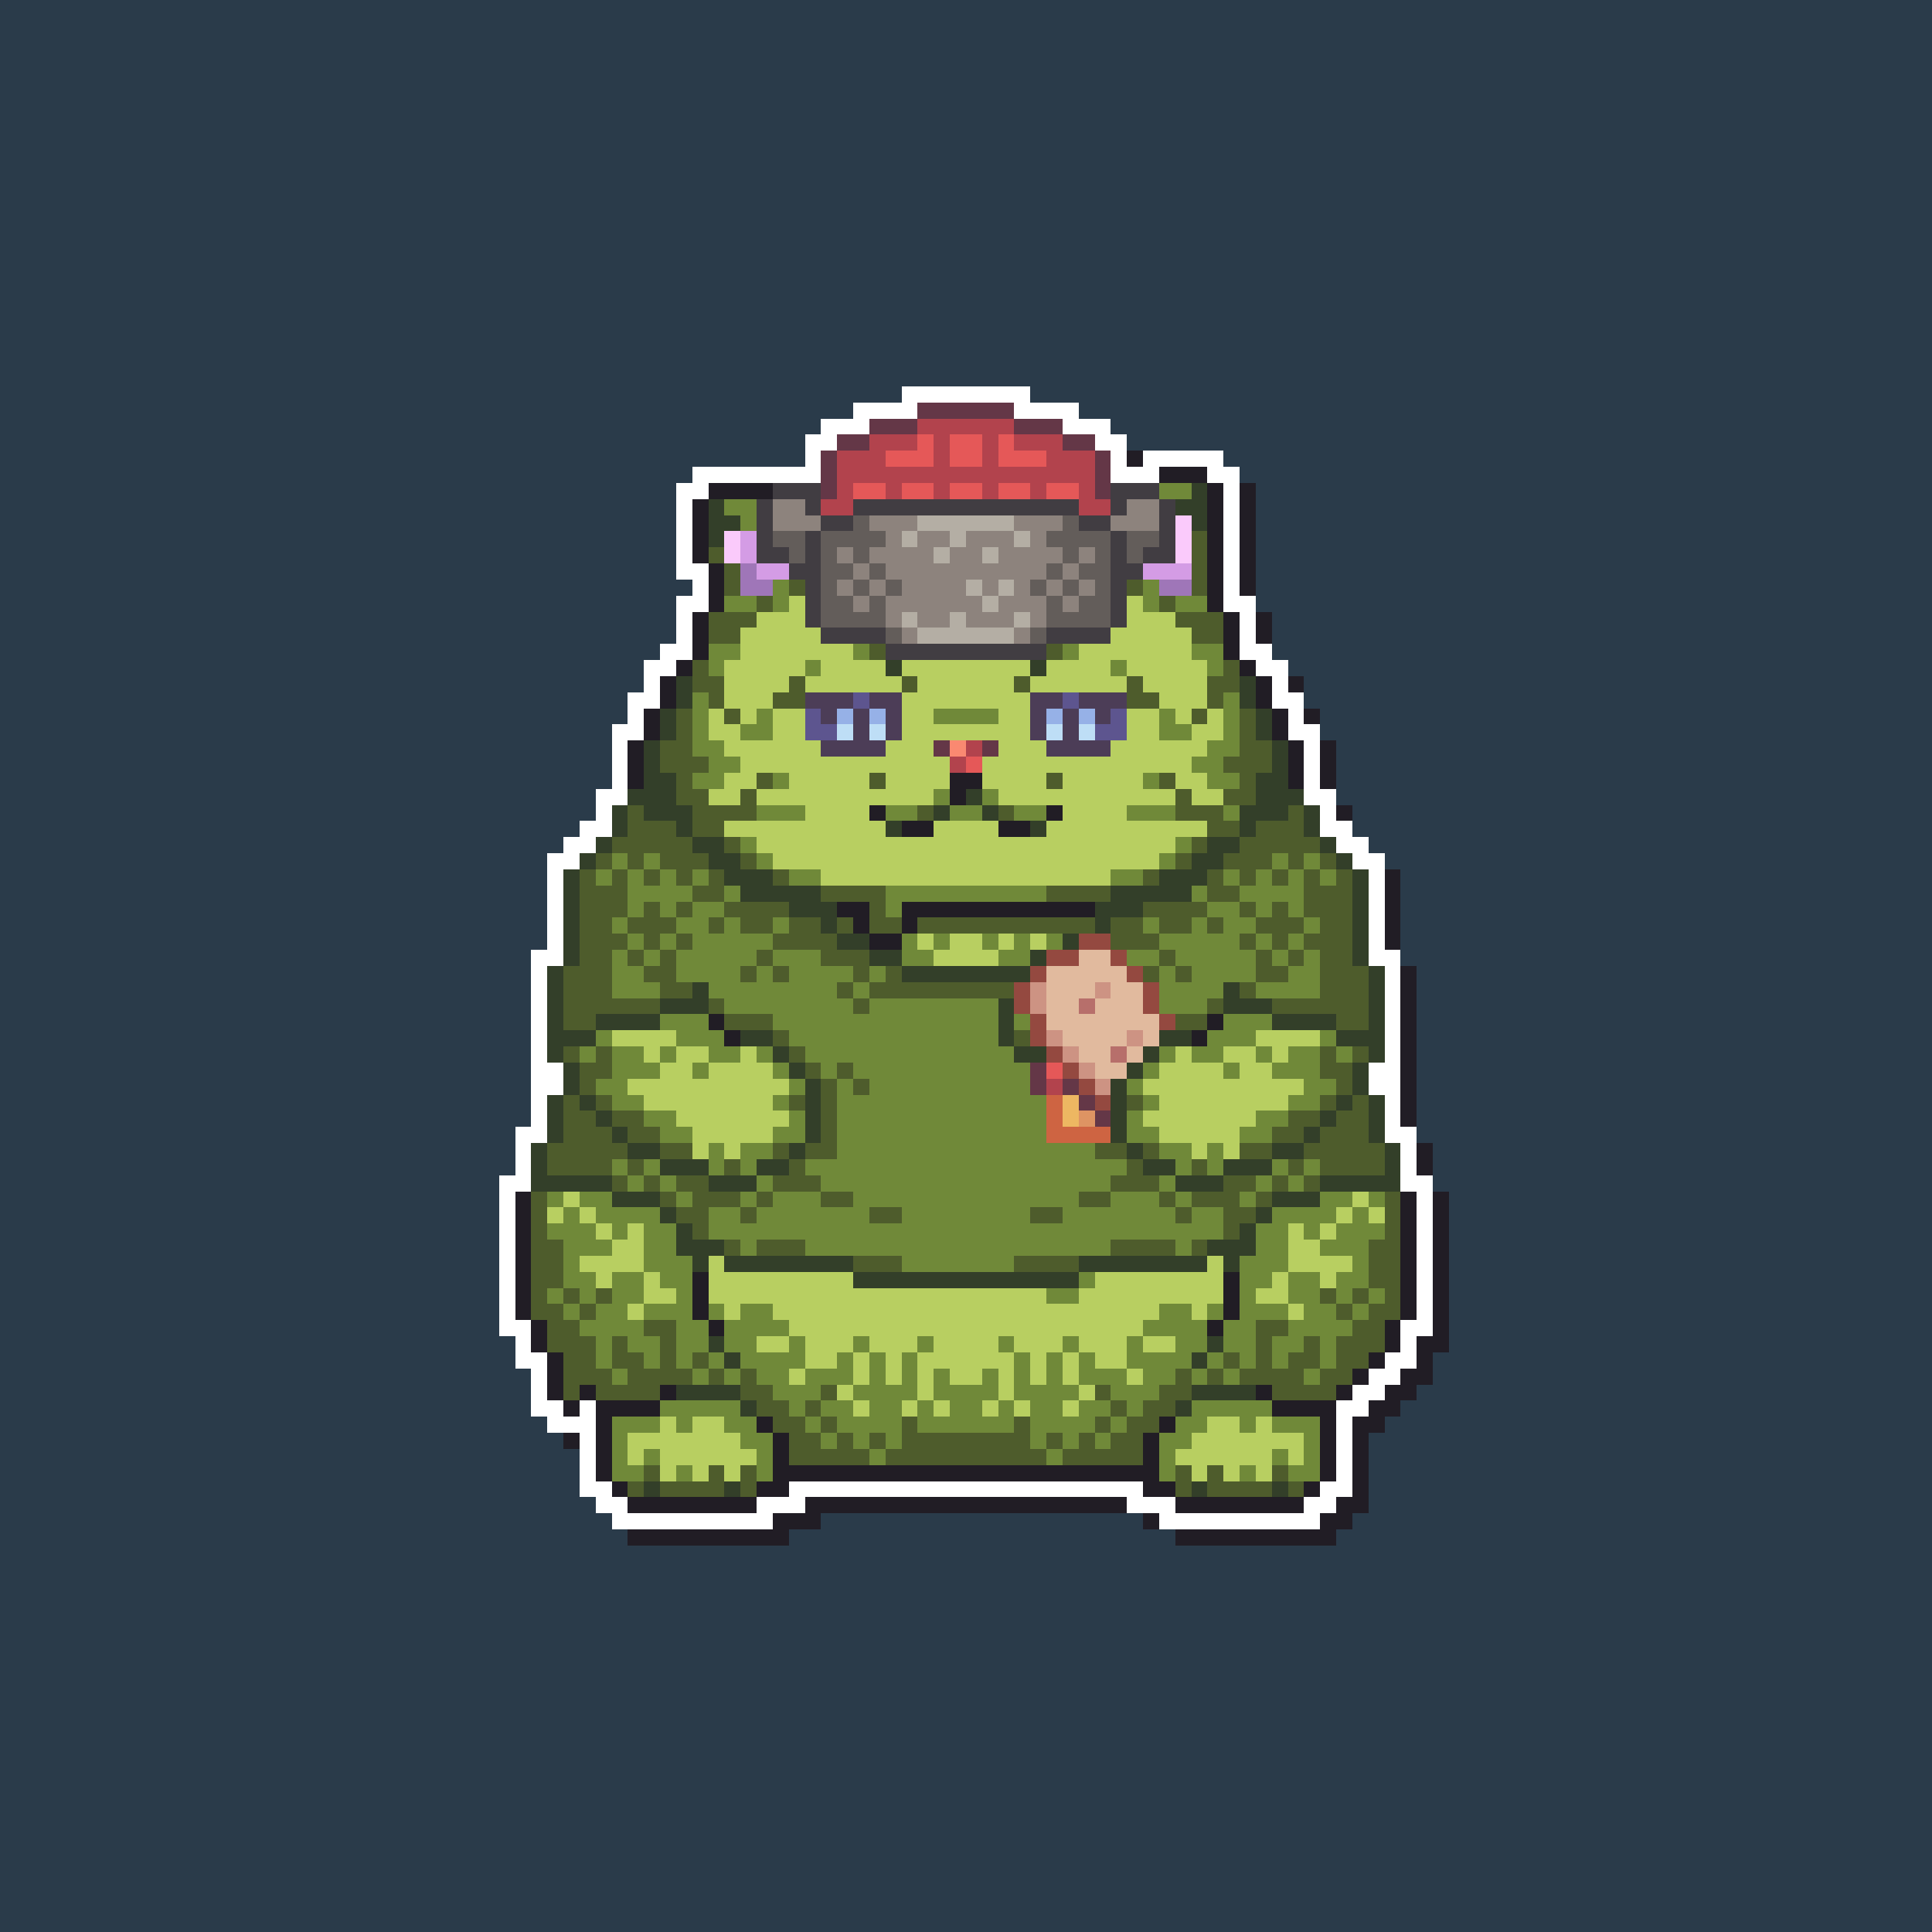 <svg xmlns="http://www.w3.org/2000/svg" shape-rendering="crispEdges" viewBox="0 -0.5 120 120" style="width:100%;height:100%;transform:translate3d(0,0,0);content-visibility:visible">
  <rect x="0" y="-0.5" width="120" height="120" fill="#333333" stroke="none"/>
  <path stroke="#2a3b4a" d="M0,0 h120 M0,1 h120 M0,2 h120 M0,3 h120 M0,4 h120 M0,5 h120 
    M0,6 h120 M0,7 h120 M0,8 h120 M0,9 h120 M0,10 h120 M0,11 h120 M0,12 h120 M0,13 h120 
    M0,14 h120 M0,15 h120 M0,16 h120 M0,17 h120 M0,18 h120 M0,19 h120 M0,20 h120 
    M0,21 h120 M0,22 h120 M0,23 h120 M0,24 h56 M64,24 h56 M0,25 h53 M67,25 h53 
    M0,26 h51 M69,26 h51 M0,27 h50 M70,27 h50 M0,28 h50 M76,28 h44 M0,29 h43 M77,29 h43 
    M0,30 h42 M78,30 h42 M0,31 h42 M78,31 h42 M0,32 h42 M78,32 h42 M0,33 h42 M78,33 h42 
    M0,34 h42 M78,34 h42 M0,35 h42 M78,35 h42 M0,36 h43 M78,36 h42 M0,37 h42 M78,37 h42 
    M0,38 h42 M79,38 h41 M0,39 h42 M79,39 h41 M0,40 h41 M79,40 h41 M0,41 h40 M80,41 h40 
    M0,42 h40 M81,42 h39 M0,43 h39 M81,43 h39 M0,44 h39 M82,44 h38 M0,45 h38 M82,45 h38 
    M0,46 h38 M83,46 h37 M0,47 h38 M83,47 h37 M0,48 h38 M83,48 h37 M0,49 h37 M83,49 h37 
    M0,50 h37 M84,50 h36 M0,51 h36 M84,51 h36 M0,52 h35 M85,52 h35 M0,53 h34 M86,53 h34 
    M0,54 h34 M87,54 h33 M0,55 h34 M87,55 h33 M0,56 h34 M87,56 h33 M0,57 h34 M87,57 h33 
    M0,58 h34 M87,58 h33 M0,59 h33 M87,59 h33 M0,60 h33 M88,60 h32 M0,61 h33 M88,61 h32 
    M0,62 h33 M88,62 h32 M0,63 h33 M88,63 h32 M0,64 h33 M88,64 h32 M0,65 h33 M88,65 h32 
    M0,66 h33 M88,66 h32 M0,67 h33 M88,67 h32 M0,68 h33 M88,68 h32 M0,69 h33 M88,69 h32 
    M0,70 h32 M88,70 h32 M0,71 h32 M89,71 h31 M0,72 h32 M89,72 h31 M0,73 h31 M89,73 h31 
    M0,74 h31 M90,74 h30 M0,75 h31 M90,75 h30 M0,76 h31 M90,76 h30 M0,77 h31 M90,77 h30 
    M0,78 h31 M90,78 h30 M0,79 h31 M90,79 h30 M0,80 h31 M90,80 h30 M0,81 h31 M90,81 h30 
    M0,82 h31 M90,82 h30 M0,83 h32 M90,83 h30 M0,84 h32 M89,84 h31 M0,85 h33 M89,85 h31 
    M0,86 h33 M88,86 h32 M0,87 h33 M87,87 h33 M0,88 h34 M86,88 h34 M0,89 h35 M85,89 h35 
    M0,90 h36 M85,90 h35 M0,91 h36 M85,91 h35 M0,92 h36 M85,92 h35 M0,93 h37 M85,93 h35 
    M0,94 h38 M51,94 h20 M84,94 h36 M0,95 h39 M49,95 h24 M83,95 h37 M0,96 h120 
    M0,97 h120 M0,98 h120 M0,99 h120 M0,100 h120 M0,101 h120 M0,102 h120 M0,103 h120 
    M0,104 h120 M0,105 h120 M0,106 h120 M0,107 h120 M0,108 h120 M0,109 h120 M0,110 h120 
    M0,111 h120 M0,112 h120 M0,113 h120 M0,114 h120 M0,115 h120 M0,116 h120 M0,117 h120 
    M0,118 h120 M0,119 h120"/>
  <path stroke="#ffffff" d="M56,24 h8 M53,25 h4 M63,25 h4 M51,26 h3 M66,26 h3 M50,27 h2 
    M68,27 h2 M50,28 h1 M69,28 h1 M71,28 h5 M43,29 h8 M69,29 h3 M75,29 h2 M42,30 h2 
    M76,30 h1 M42,31 h1 M76,31 h1 M42,32 h1 M76,32 h1 M42,33 h1 M76,33 h1 M42,34 h1 
    M76,34 h1 M42,35 h2 M76,35 h1 M43,36 h1 M76,36 h1 M42,37 h2 M76,37 h2 M42,38 h1 
    M77,38 h1 M42,39 h1 M77,39 h1 M41,40 h2 M77,40 h2 M40,41 h2 M78,41 h2 M40,42 h1 
    M79,42 h1 M39,43 h2 M79,43 h2 M39,44 h1 M80,44 h1 M38,45 h2 M80,45 h2 M38,46 h1 
    M81,46 h1 M38,47 h1 M81,47 h1 M38,48 h1 M81,48 h1 M37,49 h2 M81,49 h2 M37,50 h1 
    M82,50 h1 M36,51 h2 M82,51 h2 M35,52 h2 M83,52 h2 M34,53 h2 M84,53 h2 M34,54 h1 
    M85,54 h1 M34,55 h1 M85,55 h1 M34,56 h1 M85,56 h1 M34,57 h1 M85,57 h1 M34,58 h1 
    M85,58 h1 M33,59 h2 M85,59 h2 M33,60 h1 M86,60 h1 M33,61 h1 M86,61 h1 M33,62 h1 
    M86,62 h1 M33,63 h1 M86,63 h1 M33,64 h1 M86,64 h1 M33,65 h1 M86,65 h1 M33,66 h2 
    M85,66 h2 M33,67 h2 M85,67 h2 M33,68 h1 M86,68 h1 M33,69 h1 M86,69 h1 M32,70 h2 
    M86,70 h2 M32,71 h1 M87,71 h1 M32,72 h1 M87,72 h1 M31,73 h2 M87,73 h2 M31,74 h1 
    M88,74 h1 M31,75 h1 M88,75 h1 M31,76 h1 M88,76 h1 M31,77 h1 M88,77 h1 M31,78 h1 
    M88,78 h1 M31,79 h1 M88,79 h1 M31,80 h1 M88,80 h1 M31,81 h1 M88,81 h1 M31,82 h2 
    M87,82 h2 M32,83 h1 M87,83 h1 M32,84 h2 M86,84 h2 M33,85 h1 M85,85 h2 M33,86 h1 
    M84,86 h2 M33,87 h2 M36,87 h1 M83,87 h2 M34,88 h3 M83,88 h1 M36,89 h1 M83,89 h1 
    M36,90 h1 M83,90 h1 M36,91 h1 M83,91 h1 M36,92 h2 M49,92 h22 M82,92 h2 M37,93 h2 
    M47,93 h3 M70,93 h3 M81,93 h2 M38,94 h10 M72,94 h10"/>
  <path stroke="#643747" d="M57,25 h6 M54,26 h3 M63,26 h3 M52,27 h2 M66,27 h2 M51,28 h1 
    M68,28 h1 M51,29 h1 M68,29 h1 M51,30 h1 M68,30 h1 M58,46 h1 M61,46 h1 M64,66 h1 
    M64,67 h1 M66,67 h1 M67,68 h1 M68,69 h1"/>
  <path stroke="#b2434d" d="M57,26 h6 M54,27 h3 M58,27 h1 M61,27 h1 M63,27 h3 M52,28 h3 
    M58,28 h1 M61,28 h1 M65,28 h3 M52,29 h16 M52,30 h1 M55,30 h1 M58,30 h1 M61,30 h1 
    M64,30 h1 M67,30 h1 M51,31 h2 M67,31 h2 M60,46 h1 M59,47 h1 M65,67 h1"/>
  <path stroke="#e55858" d="M57,27 h1 M59,27 h2 M62,27 h1 M55,28 h3 M59,28 h2 M62,28 h3 
    M53,30 h2 M56,30 h2 M59,30 h2 M62,30 h2 M65,30 h2 M60,47 h1 M65,66 h1"/>
  <path stroke="#211d25" d="M70,28 h1 M72,29 h3 M44,30 h4 M75,30 h1 M77,30 h1 M43,31 h1 
    M75,31 h1 M77,31 h1 M43,32 h1 M75,32 h1 M77,32 h1 M43,33 h1 M75,33 h1 M77,33 h1 
    M43,34 h1 M75,34 h1 M77,34 h1 M44,35 h1 M75,35 h1 M77,35 h1 M44,36 h1 M75,36 h1 
    M77,36 h1 M44,37 h1 M75,37 h1 M43,38 h1 M76,38 h1 M78,38 h1 M43,39 h1 M76,39 h1 
    M78,39 h1 M43,40 h1 M76,40 h1 M42,41 h1 M77,41 h1 M41,42 h1 M78,42 h1 M80,42 h1 
    M41,43 h1 M78,43 h1 M40,44 h1 M79,44 h1 M81,44 h1 M40,45 h1 M79,45 h1 M39,46 h1 
    M80,46 h1 M82,46 h1 M39,47 h1 M80,47 h1 M82,47 h1 M39,48 h1 M59,48 h2 M80,48 h1 
    M82,48 h1 M59,49 h1 M54,50 h1 M65,50 h1 M83,50 h1 M56,51 h2 M62,51 h2 M86,54 h1 
    M86,55 h1 M52,56 h2 M56,56 h12 M86,56 h1 M53,57 h1 M56,57 h1 M86,57 h1 M54,58 h2 
    M86,58 h1 M87,60 h1 M87,61 h1 M87,62 h1 M44,63 h1 M75,63 h1 M87,63 h1 M45,64 h1 
    M74,64 h1 M87,64 h1 M87,65 h1 M87,66 h1 M87,67 h1 M87,68 h1 M87,69 h1 M88,71 h1 
    M88,72 h1 M32,74 h1 M87,74 h1 M89,74 h1 M32,75 h1 M87,75 h1 M89,75 h1 M32,76 h1 
    M87,76 h1 M89,76 h1 M32,77 h1 M87,77 h1 M89,77 h1 M32,78 h1 M87,78 h1 M89,78 h1 
    M32,79 h1 M43,79 h1 M76,79 h1 M87,79 h1 M89,79 h1 M32,80 h1 M43,80 h1 M76,80 h1 
    M87,80 h1 M89,80 h1 M32,81 h1 M43,81 h1 M76,81 h1 M87,81 h1 M89,81 h1 M33,82 h1 
    M44,82 h1 M75,82 h1 M86,82 h1 M89,82 h1 M33,83 h1 M86,83 h1 M88,83 h2 M34,84 h1 
    M85,84 h1 M88,84 h1 M34,85 h1 M84,85 h1 M87,85 h2 M34,86 h1 M36,86 h1 M41,86 h1 
    M78,86 h1 M83,86 h1 M86,86 h2 M35,87 h1 M37,87 h4 M79,87 h4 M85,87 h2 M37,88 h1 
    M47,88 h1 M72,88 h1 M82,88 h1 M84,88 h2 M35,89 h1 M37,89 h1 M48,89 h1 M71,89 h1 
    M82,89 h1 M84,89 h1 M37,90 h1 M48,90 h1 M71,90 h1 M82,90 h1 M84,90 h1 M37,91 h1 
    M48,91 h24 M82,91 h1 M84,91 h1 M38,92 h1 M47,92 h2 M71,92 h2 M81,92 h1 M84,92 h1 
    M39,93 h8 M50,93 h20 M73,93 h8 M83,93 h2 M48,94 h3 M71,94 h1 M82,94 h2 M39,95 h10 
    M73,95 h10"/>
  <path stroke="#413d42" d="M48,30 h3 M69,30 h3 M47,31 h1 M50,31 h1 M53,31 h14 
    M69,31 h1 M72,31 h1 M47,32 h1 M51,32 h2 M67,32 h2 M72,32 h1 M47,33 h1 M50,33 h1 
    M69,33 h1 M72,33 h1 M47,34 h2 M50,34 h1 M69,34 h1 M71,34 h2 M49,35 h2 M69,35 h2 
    M50,36 h1 M69,36 h1 M50,37 h1 M69,37 h1 M50,38 h1 M69,38 h1 M51,39 h4 M65,39 h4 
    M55,40 h10"/>
  <path stroke="#708939" d="M72,30 h2 M45,31 h2 M46,32 h1 M48,36 h1 M71,36 h1 M45,37 h2 
    M48,37 h1 M71,37 h1 M73,37 h2 M44,40 h2 M53,40 h1 M66,40 h1 M74,40 h2 M44,41 h1 
    M50,41 h1 M69,41 h1 M75,41 h1 M43,43 h1 M76,43 h1 M43,44 h1 M47,44 h1 M58,44 h4 
    M72,44 h1 M76,44 h1 M43,45 h1 M46,45 h2 M72,45 h2 M76,45 h1 M43,46 h2 M75,46 h2 
    M44,47 h2 M74,47 h2 M43,48 h2 M48,48 h1 M71,48 h1 M75,48 h2 M58,49 h1 M61,49 h1 
    M47,50 h3 M55,50 h2 M59,50 h2 M63,50 h2 M70,50 h3 M76,50 h1 M46,52 h1 M73,52 h1 
    M38,53 h1 M40,53 h1 M47,53 h1 M72,53 h1 M79,53 h1 M81,53 h1 M37,54 h1 M39,54 h1 
    M41,54 h1 M43,54 h1 M49,54 h2 M69,54 h2 M76,54 h1 M78,54 h1 M80,54 h1 M82,54 h1 
    M39,55 h4 M45,55 h1 M55,55 h10 M74,55 h1 M77,55 h4 M39,56 h1 M41,56 h1 M43,56 h2 
    M55,56 h1 M75,56 h2 M78,56 h1 M80,56 h1 M38,57 h1 M42,57 h2 M45,57 h1 M48,57 h1 
    M71,57 h1 M74,57 h1 M76,57 h2 M81,57 h1 M39,58 h1 M41,58 h1 M43,58 h5 M56,58 h1 
    M58,58 h1 M61,58 h1 M63,58 h1 M65,58 h1 M72,58 h5 M78,58 h1 M80,58 h1 M38,59 h1 
    M40,59 h1 M42,59 h5 M48,59 h3 M56,59 h2 M62,59 h2 M70,59 h2 M73,59 h5 M79,59 h1 
    M81,59 h1 M38,60 h2 M42,60 h4 M47,60 h1 M49,60 h4 M54,60 h1 M72,60 h1 M74,60 h4 
    M80,60 h2 M38,61 h3 M44,61 h8 M53,61 h1 M72,61 h4 M78,61 h4 M45,62 h8 M54,62 h8 
    M72,62 h3 M41,63 h3 M48,63 h14 M63,63 h1 M76,63 h3 M37,64 h1 M42,64 h3 M49,64 h13 
    M75,64 h3 M82,64 h1 M36,65 h1 M38,65 h2 M41,65 h1 M44,65 h2 M47,65 h1 M50,65 h13 
    M72,65 h1 M74,65 h2 M78,65 h1 M80,65 h2 M83,65 h1 M38,66 h3 M43,66 h1 M48,66 h1 
    M51,66 h1 M53,66 h11 M71,66 h1 M76,66 h1 M79,66 h3 M37,67 h2 M49,67 h1 M52,67 h1 
    M54,67 h10 M70,67 h1 M81,67 h2 M38,68 h2 M48,68 h1 M52,68 h13 M71,68 h1 M80,68 h2 
    M40,69 h2 M49,69 h1 M52,69 h13 M70,69 h1 M78,69 h2 M41,70 h2 M48,70 h2 M52,70 h13 
    M70,70 h2 M77,70 h2 M44,71 h1 M46,71 h2 M52,71 h16 M72,71 h2 M75,71 h1 M38,72 h1 
    M40,72 h1 M44,72 h1 M46,72 h1 M50,72 h20 M73,72 h1 M75,72 h1 M79,72 h1 M81,72 h1 
    M39,73 h1 M41,73 h1 M47,73 h1 M51,73 h18 M72,73 h1 M78,73 h1 M80,73 h1 M34,74 h1 
    M36,74 h2 M42,74 h1 M46,74 h1 M48,74 h3 M53,74 h14 M69,74 h3 M73,74 h1 M77,74 h1 
    M82,74 h2 M85,74 h1 M35,75 h1 M37,75 h4 M44,75 h2 M47,75 h7 M56,75 h8 M66,75 h7 
    M74,75 h2 M79,75 h4 M84,75 h1 M34,76 h3 M38,76 h1 M40,76 h2 M44,76 h32 M78,76 h2 
    M81,76 h1 M83,76 h3 M35,77 h3 M40,77 h2 M46,77 h1 M50,77 h19 M73,77 h1 M78,77 h2 
    M82,77 h3 M35,78 h1 M40,78 h3 M56,78 h7 M77,78 h3 M84,78 h1 M35,79 h2 M38,79 h2 
    M41,79 h2 M67,79 h1 M77,79 h2 M80,79 h2 M83,79 h2 M34,80 h1 M36,80 h1 M38,80 h2 
    M42,80 h1 M65,80 h2 M77,80 h1 M80,80 h2 M83,80 h1 M85,80 h1 M35,81 h1 M37,81 h2 
    M40,81 h3 M44,81 h1 M46,81 h2 M72,81 h2 M75,81 h1 M77,81 h3 M81,81 h2 M84,81 h1 
    M36,82 h4 M42,82 h2 M45,82 h4 M71,82 h4 M76,82 h2 M80,82 h4 M37,83 h1 M39,83 h2 
    M42,83 h2 M45,83 h2 M49,83 h1 M53,83 h1 M57,83 h1 M62,83 h1 M66,83 h1 M70,83 h1 
    M73,83 h2 M76,83 h2 M79,83 h2 M82,83 h1 M37,84 h1 M40,84 h1 M42,84 h1 M44,84 h1 
    M46,84 h4 M52,84 h1 M54,84 h1 M56,84 h1 M63,84 h1 M65,84 h1 M67,84 h1 M70,84 h4 
    M75,84 h1 M77,84 h1 M79,84 h1 M82,84 h1 M38,85 h1 M43,85 h1 M45,85 h1 M47,85 h2 
    M50,85 h3 M54,85 h1 M56,85 h1 M58,85 h1 M61,85 h1 M63,85 h1 M65,85 h1 M67,85 h3 
    M71,85 h2 M74,85 h1 M76,85 h1 M81,85 h1 M48,86 h3 M53,86 h4 M58,86 h4 M63,86 h4 
    M69,86 h3 M41,87 h5 M49,87 h1 M51,87 h2 M54,87 h2 M57,87 h1 M59,87 h2 M62,87 h1 
    M64,87 h2 M67,87 h2 M70,87 h1 M74,87 h5 M38,88 h3 M42,88 h1 M45,88 h2 M50,88 h1 
    M52,88 h4 M57,88 h6 M64,88 h4 M69,88 h1 M73,88 h2 M77,88 h1 M79,88 h3 M38,89 h1 
    M46,89 h2 M51,89 h1 M53,89 h1 M55,89 h1 M64,89 h1 M66,89 h1 M68,89 h1 M72,89 h2 
    M81,89 h1 M38,90 h1 M40,90 h1 M47,90 h1 M54,90 h1 M65,90 h1 M72,90 h1 M79,90 h1 
    M81,90 h1 M38,91 h2 M42,91 h1 M47,91 h1 M72,91 h1 M77,91 h1 M80,91 h2"/>
  <path stroke="#333f29" d="M74,30 h1 M44,31 h1 M73,31 h2 M44,32 h2 M74,32 h1 M44,33 h1 
    M55,41 h1 M64,41 h1 M42,42 h1 M77,42 h1 M42,43 h1 M77,43 h1 M41,44 h1 M78,44 h1 
    M41,45 h1 M78,45 h1 M40,46 h1 M79,46 h1 M40,47 h1 M79,47 h1 M40,48 h2 M78,48 h2 
    M39,49 h3 M60,49 h1 M78,49 h3 M38,50 h1 M40,50 h3 M58,50 h1 M61,50 h1 M77,50 h3 
    M81,50 h1 M38,51 h1 M42,51 h1 M55,51 h1 M64,51 h1 M77,51 h1 M81,51 h1 M37,52 h1 
    M43,52 h2 M75,52 h2 M82,52 h1 M36,53 h1 M44,53 h2 M74,53 h2 M83,53 h1 M35,54 h1 
    M45,54 h3 M72,54 h3 M84,54 h1 M35,55 h1 M46,55 h5 M69,55 h5 M84,55 h1 M35,56 h1 
    M49,56 h3 M68,56 h3 M84,56 h1 M35,57 h1 M51,57 h1 M68,57 h1 M84,57 h1 M35,58 h1 
    M52,58 h2 M66,58 h1 M84,58 h1 M35,59 h1 M54,59 h2 M64,59 h1 M84,59 h1 M34,60 h1 
    M56,60 h8 M85,60 h1 M34,61 h1 M43,61 h1 M76,61 h1 M85,61 h1 M34,62 h1 M41,62 h3 
    M62,62 h1 M76,62 h3 M85,62 h1 M34,63 h1 M37,63 h4 M62,63 h1 M79,63 h4 M85,63 h1 
    M34,64 h3 M46,64 h2 M62,64 h1 M72,64 h2 M83,64 h3 M34,65 h1 M48,65 h1 M63,65 h2 
    M71,65 h1 M85,65 h1 M35,66 h1 M49,66 h1 M70,66 h1 M84,66 h1 M35,67 h1 M50,67 h1 
    M69,67 h1 M84,67 h1 M34,68 h1 M36,68 h1 M50,68 h1 M69,68 h1 M83,68 h1 M85,68 h1 
    M34,69 h1 M37,69 h1 M50,69 h1 M69,69 h1 M82,69 h1 M85,69 h1 M34,70 h1 M38,70 h1 
    M50,70 h1 M69,70 h1 M81,70 h1 M85,70 h1 M33,71 h1 M39,71 h2 M49,71 h1 M70,71 h1 
    M79,71 h2 M86,71 h1 M33,72 h1 M41,72 h3 M47,72 h2 M71,72 h2 M76,72 h3 M86,72 h1 
    M33,73 h5 M44,73 h3 M73,73 h3 M82,73 h5 M38,74 h3 M79,74 h3 M41,75 h1 M78,75 h1 
    M42,76 h1 M77,76 h1 M42,77 h3 M75,77 h3 M43,78 h1 M45,78 h8 M67,78 h8 M76,78 h1 
    M53,79 h14 M44,83 h1 M75,83 h1 M45,84 h1 M74,84 h1 M42,86 h4 M74,86 h4 M46,87 h1 
    M73,87 h1 M40,92 h1 M45,92 h1 M74,92 h1 M79,92 h1"/>
  <path stroke="#8d837d" d="M48,31 h2 M70,31 h2 M48,32 h3 M54,32 h3 M63,32 h3 M69,32 h3 
    M55,33 h1 M57,33 h2 M60,33 h3 M64,33 h1 M52,34 h1 M54,34 h4 M59,34 h2 M62,34 h4 
    M67,34 h1 M53,35 h1 M55,35 h10 M66,35 h1 M52,36 h1 M54,36 h1 M56,36 h4 M61,36 h1 
    M63,36 h1 M65,36 h1 M67,36 h1 M53,37 h1 M55,37 h6 M62,37 h3 M66,37 h1 M55,38 h1 
    M57,38 h2 M60,38 h3 M64,38 h1 M56,39 h1 M63,39 h1"/>
  <path stroke="#635d5a" d="M53,32 h1 M66,32 h1 M48,33 h2 M51,33 h4 M65,33 h4 M70,33 h2 
    M49,34 h1 M51,34 h1 M53,34 h1 M66,34 h1 M68,34 h1 M70,34 h1 M51,35 h2 M54,35 h1 
    M65,35 h1 M67,35 h2 M51,36 h1 M53,36 h1 M55,36 h1 M64,36 h1 M66,36 h1 M68,36 h1 
    M51,37 h2 M54,37 h1 M65,37 h1 M67,37 h2 M51,38 h4 M65,38 h4 M55,39 h1 M64,39 h1"/>
  <path stroke="#b4aea4" d="M57,32 h6 M56,33 h1 M59,33 h1 M63,33 h1 M58,34 h1 M61,34 h1 
    M60,36 h1 M62,36 h1 M61,37 h1 M56,38 h1 M59,38 h1 M63,38 h1 M57,39 h6"/>
  <path stroke="#facafb" d="M73,32 h1 M45,33 h1 M73,33 h1 M45,34 h1 M73,34 h1"/>
  <path stroke="#d49ce5" d="M46,33 h1 M46,34 h1 M47,35 h2 M71,35 h3"/>
  <path stroke="#4e5c2c" d="M74,33 h1 M44,34 h1 M74,34 h1 M45,35 h1 M74,35 h1 M45,36 h1 
    M49,36 h1 M70,36 h1 M74,36 h1 M47,37 h1 M72,37 h1 M44,38 h3 M73,38 h3 M44,39 h2 
    M74,39 h2 M54,40 h1 M65,40 h1 M43,41 h1 M76,41 h1 M43,42 h2 M49,42 h1 M56,42 h1 
    M63,42 h1 M70,42 h1 M75,42 h2 M44,43 h1 M48,43 h2 M70,43 h2 M75,43 h1 M42,44 h1 
    M45,44 h1 M74,44 h1 M77,44 h1 M42,45 h1 M77,45 h1 M41,46 h2 M77,46 h2 M41,47 h3 
    M76,47 h3 M42,48 h1 M47,48 h1 M54,48 h1 M65,48 h1 M72,48 h1 M77,48 h1 M42,49 h2 
    M46,49 h1 M73,49 h1 M76,49 h2 M39,50 h1 M43,50 h4 M57,50 h1 M62,50 h1 M73,50 h3 
    M80,50 h1 M39,51 h3 M43,51 h2 M75,51 h2 M78,51 h3 M38,52 h5 M45,52 h1 M74,52 h1 
    M77,52 h5 M37,53 h1 M39,53 h1 M41,53 h3 M46,53 h1 M73,53 h1 M76,53 h3 M80,53 h1 
    M82,53 h1 M36,54 h1 M38,54 h1 M40,54 h1 M42,54 h1 M44,54 h1 M48,54 h1 M71,54 h1 
    M75,54 h1 M77,54 h1 M79,54 h1 M81,54 h1 M83,54 h1 M36,55 h3 M43,55 h2 M51,55 h4 
    M65,55 h4 M75,55 h2 M81,55 h3 M36,56 h3 M40,56 h1 M42,56 h1 M45,56 h4 M54,56 h1 
    M71,56 h4 M77,56 h1 M79,56 h1 M81,56 h3 M36,57 h2 M39,57 h3 M44,57 h1 M46,57 h2 
    M49,57 h2 M52,57 h1 M54,57 h2 M57,57 h11 M69,57 h2 M72,57 h2 M75,57 h1 M78,57 h3 
    M82,57 h2 M36,58 h3 M40,58 h1 M42,58 h1 M48,58 h4 M69,58 h3 M77,58 h1 M79,58 h1 
    M81,58 h3 M36,59 h2 M39,59 h1 M41,59 h1 M47,59 h1 M51,59 h3 M72,59 h1 M78,59 h1 
    M80,59 h1 M82,59 h2 M35,60 h3 M40,60 h2 M46,60 h1 M48,60 h1 M53,60 h1 M55,60 h1 
    M71,60 h1 M73,60 h1 M78,60 h2 M82,60 h3 M35,61 h3 M41,61 h2 M52,61 h1 M54,61 h9 
    M77,61 h1 M82,61 h3 M35,62 h6 M44,62 h1 M53,62 h1 M75,62 h1 M79,62 h6 M35,63 h2 
    M45,63 h3 M73,63 h2 M83,63 h2 M48,64 h1 M63,64 h1 M35,65 h1 M37,65 h1 M49,65 h1 
    M82,65 h1 M84,65 h1 M36,66 h2 M50,66 h1 M52,66 h1 M82,66 h2 M36,67 h1 M51,67 h1 
    M53,67 h1 M83,67 h1 M35,68 h1 M37,68 h1 M49,68 h1 M51,68 h1 M70,68 h1 M82,68 h1 
    M84,68 h1 M35,69 h2 M38,69 h2 M51,69 h1 M80,69 h2 M83,69 h2 M35,70 h3 M39,70 h2 
    M51,70 h1 M79,70 h2 M82,70 h3 M34,71 h5 M41,71 h2 M48,71 h1 M50,71 h2 M68,71 h2 
    M71,71 h1 M77,71 h2 M81,71 h5 M34,72 h4 M39,72 h1 M45,72 h1 M49,72 h1 M70,72 h1 
    M74,72 h1 M80,72 h1 M82,72 h4 M38,73 h1 M40,73 h1 M42,73 h2 M48,73 h3 M69,73 h3 
    M76,73 h2 M79,73 h1 M81,73 h1 M33,74 h1 M41,74 h1 M43,74 h3 M47,74 h1 M51,74 h2 
    M67,74 h2 M72,74 h1 M74,74 h3 M78,74 h1 M86,74 h1 M33,75 h1 M42,75 h2 M46,75 h1 
    M54,75 h2 M64,75 h2 M73,75 h1 M76,75 h2 M86,75 h1 M33,76 h1 M43,76 h1 M76,76 h1 
    M86,76 h1 M33,77 h2 M45,77 h1 M47,77 h3 M69,77 h4 M74,77 h1 M85,77 h2 M33,78 h2 
    M53,78 h3 M63,78 h4 M85,78 h2 M33,79 h2 M85,79 h2 M33,80 h1 M35,80 h1 M37,80 h1 
    M82,80 h1 M84,80 h1 M86,80 h1 M33,81 h2 M36,81 h1 M83,81 h1 M85,81 h2 M34,82 h2 
    M40,82 h2 M78,82 h2 M84,82 h2 M34,83 h3 M38,83 h1 M41,83 h1 M78,83 h1 M81,83 h1 
    M83,83 h3 M35,84 h2 M38,84 h2 M41,84 h1 M43,84 h1 M76,84 h1 M78,84 h1 M80,84 h2 
    M83,84 h2 M35,85 h3 M39,85 h4 M44,85 h1 M46,85 h1 M73,85 h1 M75,85 h1 M77,85 h4 
    M82,85 h2 M35,86 h1 M37,86 h4 M46,86 h2 M51,86 h1 M68,86 h1 M72,86 h2 M79,86 h4 
    M47,87 h2 M50,87 h1 M69,87 h1 M71,87 h2 M48,88 h2 M51,88 h1 M56,88 h1 M63,88 h1 
    M68,88 h1 M70,88 h2 M49,89 h2 M52,89 h1 M54,89 h1 M56,89 h8 M65,89 h1 M67,89 h1 
    M69,89 h2 M49,90 h5 M55,90 h10 M66,90 h5 M40,91 h1 M44,91 h1 M46,91 h1 M73,91 h1 
    M75,91 h1 M79,91 h1 M39,92 h1 M41,92 h4 M46,92 h1 M73,92 h1 M75,92 h4 M80,92 h1"/>
  <path stroke="#9f76b8" d="M46,35 h1 M46,36 h2 M72,36 h2"/>
  <path stroke="#b8cf61" d="M49,37 h1 M70,37 h1 M47,38 h3 M70,38 h3 M46,39 h5 M69,39 h5 
    M46,40 h7 M67,40 h7 M45,41 h5 M51,41 h4 M56,41 h8 M65,41 h4 M70,41 h5 M45,42 h4 
    M50,42 h6 M57,42 h6 M64,42 h6 M71,42 h4 M45,43 h3 M56,43 h8 M72,43 h3 M44,44 h1 
    M46,44 h1 M48,44 h2 M56,44 h2 M62,44 h2 M70,44 h2 M73,44 h1 M75,44 h1 M44,45 h2 
    M48,45 h2 M56,45 h8 M70,45 h2 M74,45 h2 M45,46 h6 M55,46 h3 M62,46 h3 M69,46 h6 
    M46,47 h13 M61,47 h13 M45,48 h2 M49,48 h5 M55,48 h4 M61,48 h4 M66,48 h5 M73,48 h2 
    M44,49 h2 M47,49 h11 M62,49 h11 M74,49 h2 M50,50 h4 M66,50 h4 M45,51 h10 M58,51 h4 
    M65,51 h10 M47,52 h26 M48,53 h24 M51,54 h18 M57,58 h1 M59,58 h2 M62,58 h1 M64,58 h1 
    M58,59 h4 M38,64 h4 M78,64 h4 M40,65 h1 M42,65 h2 M46,65 h1 M73,65 h1 M76,65 h2 
    M79,65 h1 M41,66 h2 M44,66 h4 M72,66 h4 M77,66 h2 M39,67 h10 M71,67 h10 M40,68 h8 
    M72,68 h8 M42,69 h7 M71,69 h7 M43,70 h5 M72,70 h5 M43,71 h1 M45,71 h1 M74,71 h1 
    M76,71 h1 M35,74 h1 M84,74 h1 M34,75 h1 M36,75 h1 M83,75 h1 M85,75 h1 M37,76 h1 
    M39,76 h1 M80,76 h1 M82,76 h1 M38,77 h2 M80,77 h2 M36,78 h4 M44,78 h1 M75,78 h1 
    M80,78 h4 M37,79 h1 M40,79 h1 M44,79 h9 M68,79 h8 M79,79 h1 M82,79 h1 M40,80 h2 
    M44,80 h21 M67,80 h9 M78,80 h2 M39,81 h1 M45,81 h1 M48,81 h24 M74,81 h1 M80,81 h1 
    M49,82 h22 M47,83 h2 M50,83 h3 M54,83 h3 M58,83 h4 M63,83 h3 M67,83 h3 M71,83 h2 
    M50,84 h2 M53,84 h1 M55,84 h1 M57,84 h6 M64,84 h1 M66,84 h1 M68,84 h2 M49,85 h1 
    M53,85 h1 M55,85 h1 M57,85 h1 M59,85 h2 M62,85 h1 M64,85 h1 M66,85 h1 M70,85 h1 
    M52,86 h1 M57,86 h1 M62,86 h1 M67,86 h1 M53,87 h1 M56,87 h1 M58,87 h1 M61,87 h1 
    M63,87 h1 M66,87 h1 M41,88 h1 M43,88 h2 M75,88 h2 M78,88 h1 M39,89 h7 M74,89 h7 
    M39,90 h1 M41,90 h6 M73,90 h6 M80,90 h1 M41,91 h1 M43,91 h1 M45,91 h1 M74,91 h1 
    M76,91 h1 M78,91 h1"/>
  <path stroke="#4c3d57" d="M50,43 h3 M54,43 h2 M64,43 h2 M67,43 h3 M51,44 h1 M53,44 h1 
    M55,44 h1 M64,44 h1 M66,44 h1 M68,44 h1 M53,45 h1 M55,45 h1 M64,45 h1 M66,45 h1 
    M51,46 h4 M65,46 h4"/>
  <path stroke="#5d558f" d="M53,43 h1 M66,43 h1 M50,44 h1 M69,44 h1 M50,45 h2 M68,45 h2"/>
  <path stroke="#96b1e7" d="M52,44 h1 M54,44 h1 M65,44 h1 M67,44 h1"/>
  <path stroke="#bedef6" d="M52,45 h1 M54,45 h1 M65,45 h1 M67,45 h1"/>
  <path stroke="#fa8971" d="M59,46 h1"/>
  <path stroke="#944940" d="M67,58 h2 M65,59 h2 M69,59 h1 M64,60 h1 M70,60 h1 M63,61 h1 
    M71,61 h1 M63,62 h1 M71,62 h1 M64,63 h1 M72,63 h1 M64,64 h1 M65,65 h1 M66,66 h1 
    M67,67 h1 M68,68 h1"/>
  <path stroke="#e1ba9e" d="M67,59 h2 M65,60 h5 M65,61 h3 M69,61 h2 M65,62 h2 M68,62 h3 
    M65,63 h7 M66,64 h4 M71,64 h1 M67,65 h2 M70,65 h1 M68,66 h2"/>
  <path stroke="#cd9383" d="M64,61 h1 M68,61 h1 M64,62 h1 M65,64 h1 M70,64 h1 M66,65 h1 
    M67,66 h1 M68,67 h1"/>
  <path stroke="#b76f6b" d="M67,62 h1 M69,65 h1"/>
  <path stroke="#ce6442" d="M65,68 h1 M65,69 h1 M65,70 h4"/>
  <path stroke="#edb762" d="M66,68 h1 M66,69 h1"/>
  <path stroke="#de9463" d="M67,69 h1"/>
</svg>
